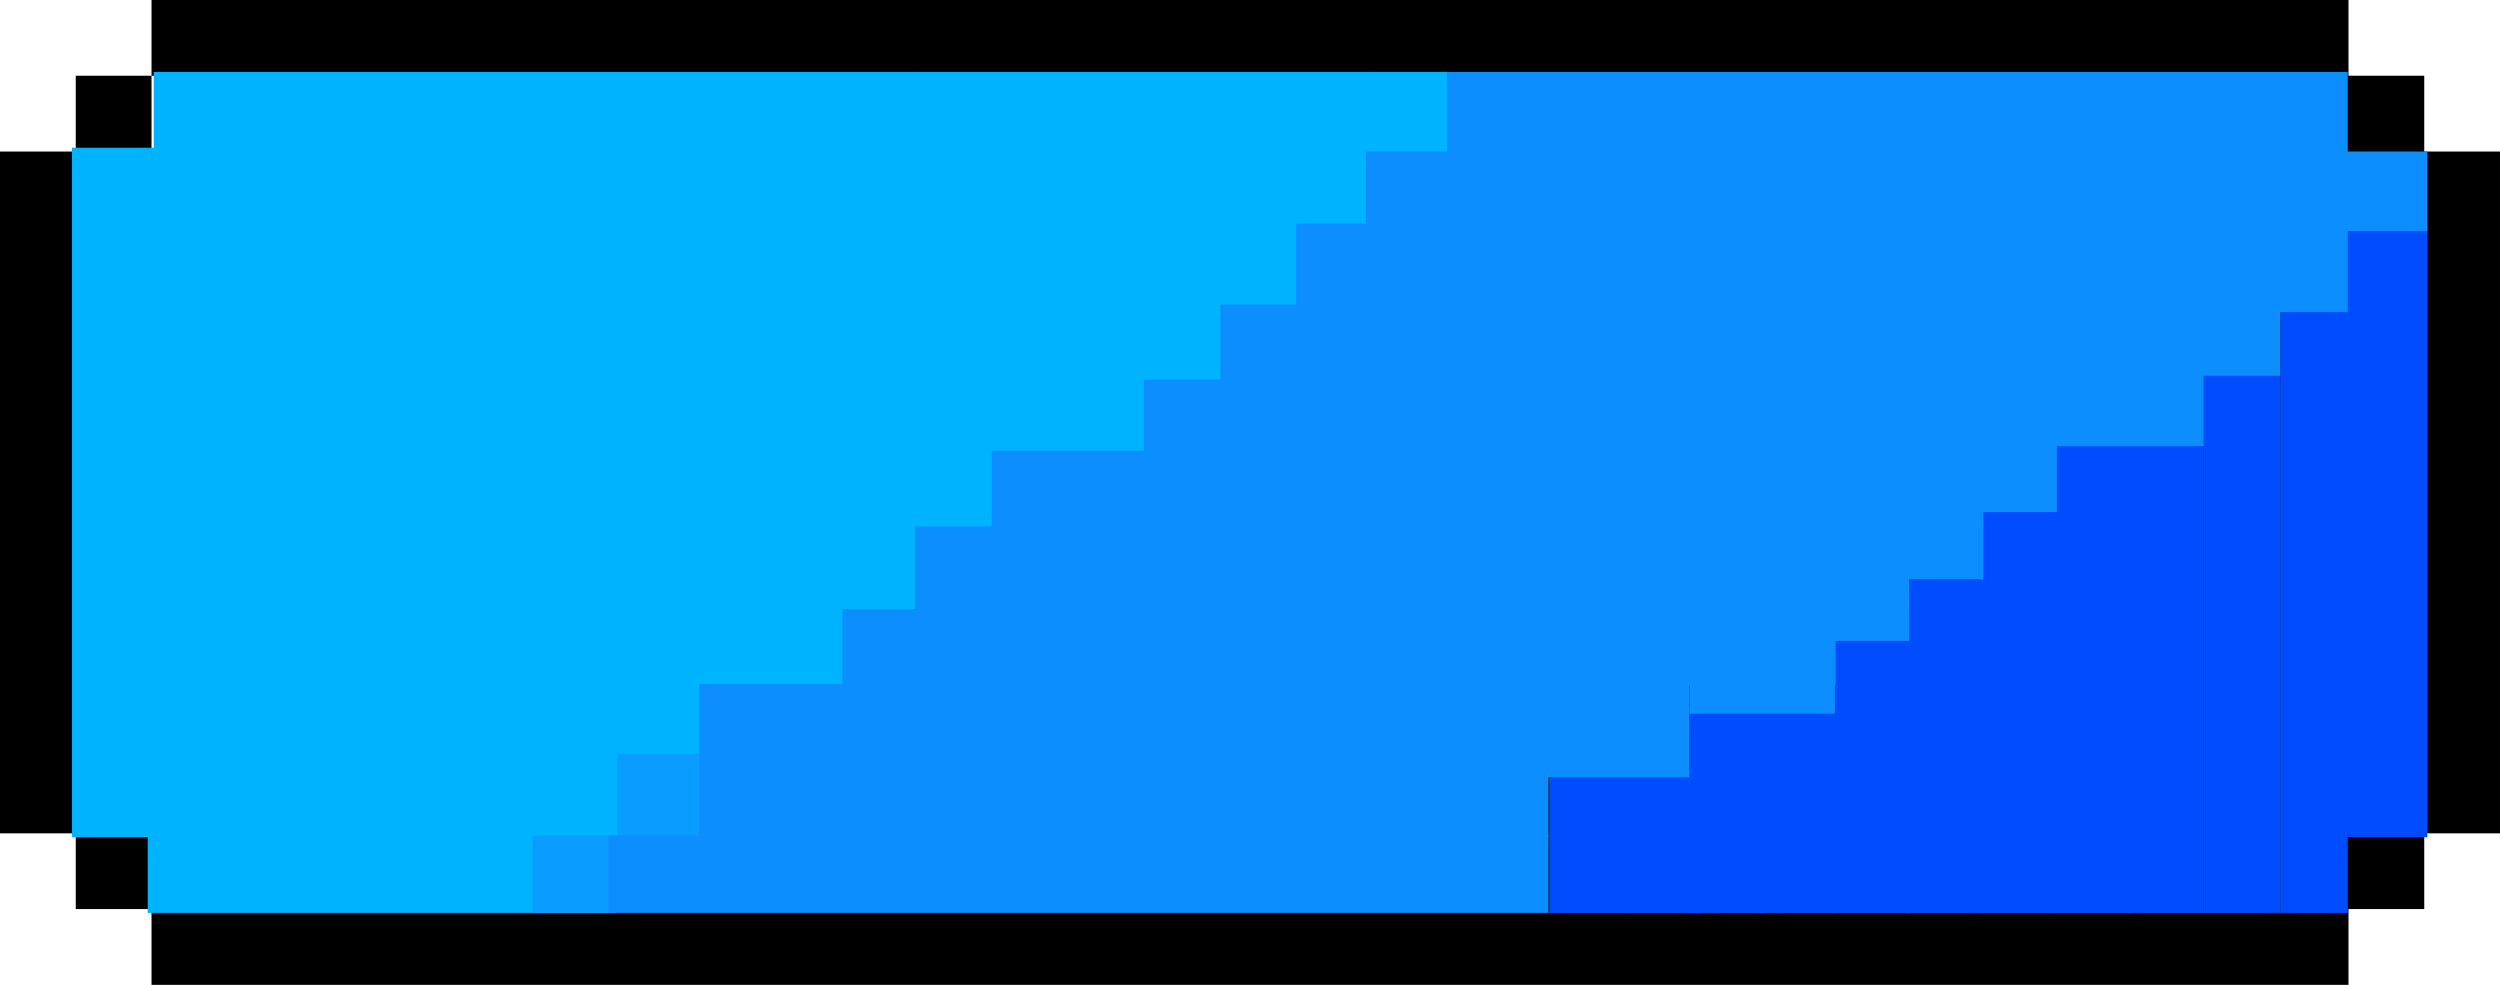 <?xml version="1.0" encoding="utf-8"?>
<!-- Generator: Adobe Illustrator 26.2.1, SVG Export Plug-In . SVG Version: 6.00 Build 0)  -->
<svg version="1.1" id="Слой_1" xmlns="http://www.w3.org/2000/svg" xmlns:xlink="http://www.w3.org/1999/xlink" x="0px" y="0px"
	 viewBox="0 0 330 130" style="enable-background:new 0 0 330 130;" xml:space="preserve">
<style type="text/css">
	.st0{fill:#00B3FF;stroke:#00B3FF;stroke-miterlimit:10;}
	.st1{fill:#004DFF;stroke:#004DFF;stroke-miterlimit:10;}
	.st2{fill:#0A9DFF;stroke:#0A9DFF;stroke-miterlimit:10;}
	.st3{fill:#0D8EFF;stroke:#0D8EFF;stroke-miterlimit:10;}
</style>
<g transform="translate(0,220) scale(0.1,-0.1)">
	<path d="M200,2150v-50h-50h-50v-50v-50H50H0v-450v-450h50h50v-50v-50h50h50v-50v-50h1450h1450v50v50h50h50v50v50h50h50v450v450h-50
		h-50v50v50h-50h-50v50v50H1650H200V2150z M1900,2050v-50h-50h-50v-50v-50h-50h-50v-50v-50h-50h-50v-50v-50h-50h-50v-50v-50h-100
		h-100v-50v-50h-50h-50v-50v-50h-50h-50v-50v-50h-100H900v-100v-100h-50h-50v-50v-50H500H200v50v50h-50h-50v450v450h50h50v50v50h850
		h850V2050z"/>
</g>
<rect x="20.8" y="10" class="st0" width="100" height="70"/>
<rect x="180.8" y="10" class="st0" width="10" height="10"/>
<rect x="120.8" y="10" class="st0" width="60" height="20"/>
<rect x="120.8" y="30" class="st0" width="50" height="10"/>
<rect x="120.8" y="40" class="st0" width="40" height="10"/>
<rect x="120.8" y="50" class="st0" width="30" height="10"/>
<rect x="120.8" y="60" class="st0" width="10" height="10"/>
<rect x="20.8" y="80" class="st0" width="90" height="10"/>
<rect x="20.8" y="90" class="st0" width="71.2" height="20"/>
<rect x="20" y="110" class="st0" width="60.8" height="10"/>
<rect x="10" y="20" class="st0" width="10.8" height="90"/>
<rect x="310.1" y="30" class="st1" width="9.8" height="80"/>
<rect x="301.5" y="41.4" class="st1" width="7.9" height="78.6"/>
<rect x="291.4" y="50" class="st1" width="9.1" height="70"/>
<rect x="281.3" y="59.3" class="st1" width="9.1" height="60.7"/>
<rect x="271.7" y="59.3" class="st1" width="9.1" height="60.7"/>
<rect x="261.8" y="68" class="st1" width="9.1" height="52"/>
<rect x="252.2" y="77" class="st1" width="9.1" height="43"/>
<rect x="242.4" y="85" class="st1" width="9.1" height="35"/>
<rect x="232.7" y="93.7" class="st1" width="9.1" height="26.3"/>
<rect x="223.5" y="93.7" class="st1" width="9.1" height="26.3"/>
<rect x="214.9" y="102.2" class="st1" width="9.1" height="17.8"/>
<rect x="205" y="102.2" class="st1" width="9.1" height="17.8"/>
<rect x="82" y="100" class="st2" width="10" height="10"/>
<rect x="70.8" y="110.8" class="st2" width="10" height="9.2"/>
<rect x="80.8" y="110.8" class="st3" width="123.1" height="9.2"/>
<rect x="92.8" y="90.8" class="st3" width="111.1" height="19.2"/>
<rect x="111.7" y="80.9" class="st3" width="130.1" height="9.1"/>
<rect x="203.9" y="90.8" class="st3" width="18.6" height="11.3"/>
<rect x="223.5" y="90" class="st3" width="18.2" height="3.7"/>
<rect x="121.3" y="70" class="st3" width="130.2" height="10"/>
<rect x="242.4" y="80" class="st3" width="9.1" height="4.1"/>
<rect x="131.4" y="60" class="st3" width="129.9" height="9.1"/>
<rect x="252.2" y="69.1" class="st3" width="9.1" height="6.9"/>
<rect x="161.6" y="40.7" class="st3" width="109.4" height="26.4"/>
<rect x="151.5" y="50.6" class="st3" width="10.1" height="8.7"/>
<rect x="171.6" y="30" class="st3" width="128.9" height="19.1"/>
<rect x="269.8" y="49.1" class="st3" width="20.6" height="9.3"/>
<rect x="180.8" y="20.5" class="st3" width="128.6" height="20.2"/>
<rect x="310.1" y="20.5" class="st3" width="9.8" height="9.5"/>
<rect x="191.5" y="10" class="st3" width="117.9" height="10.5"/>
</svg>
